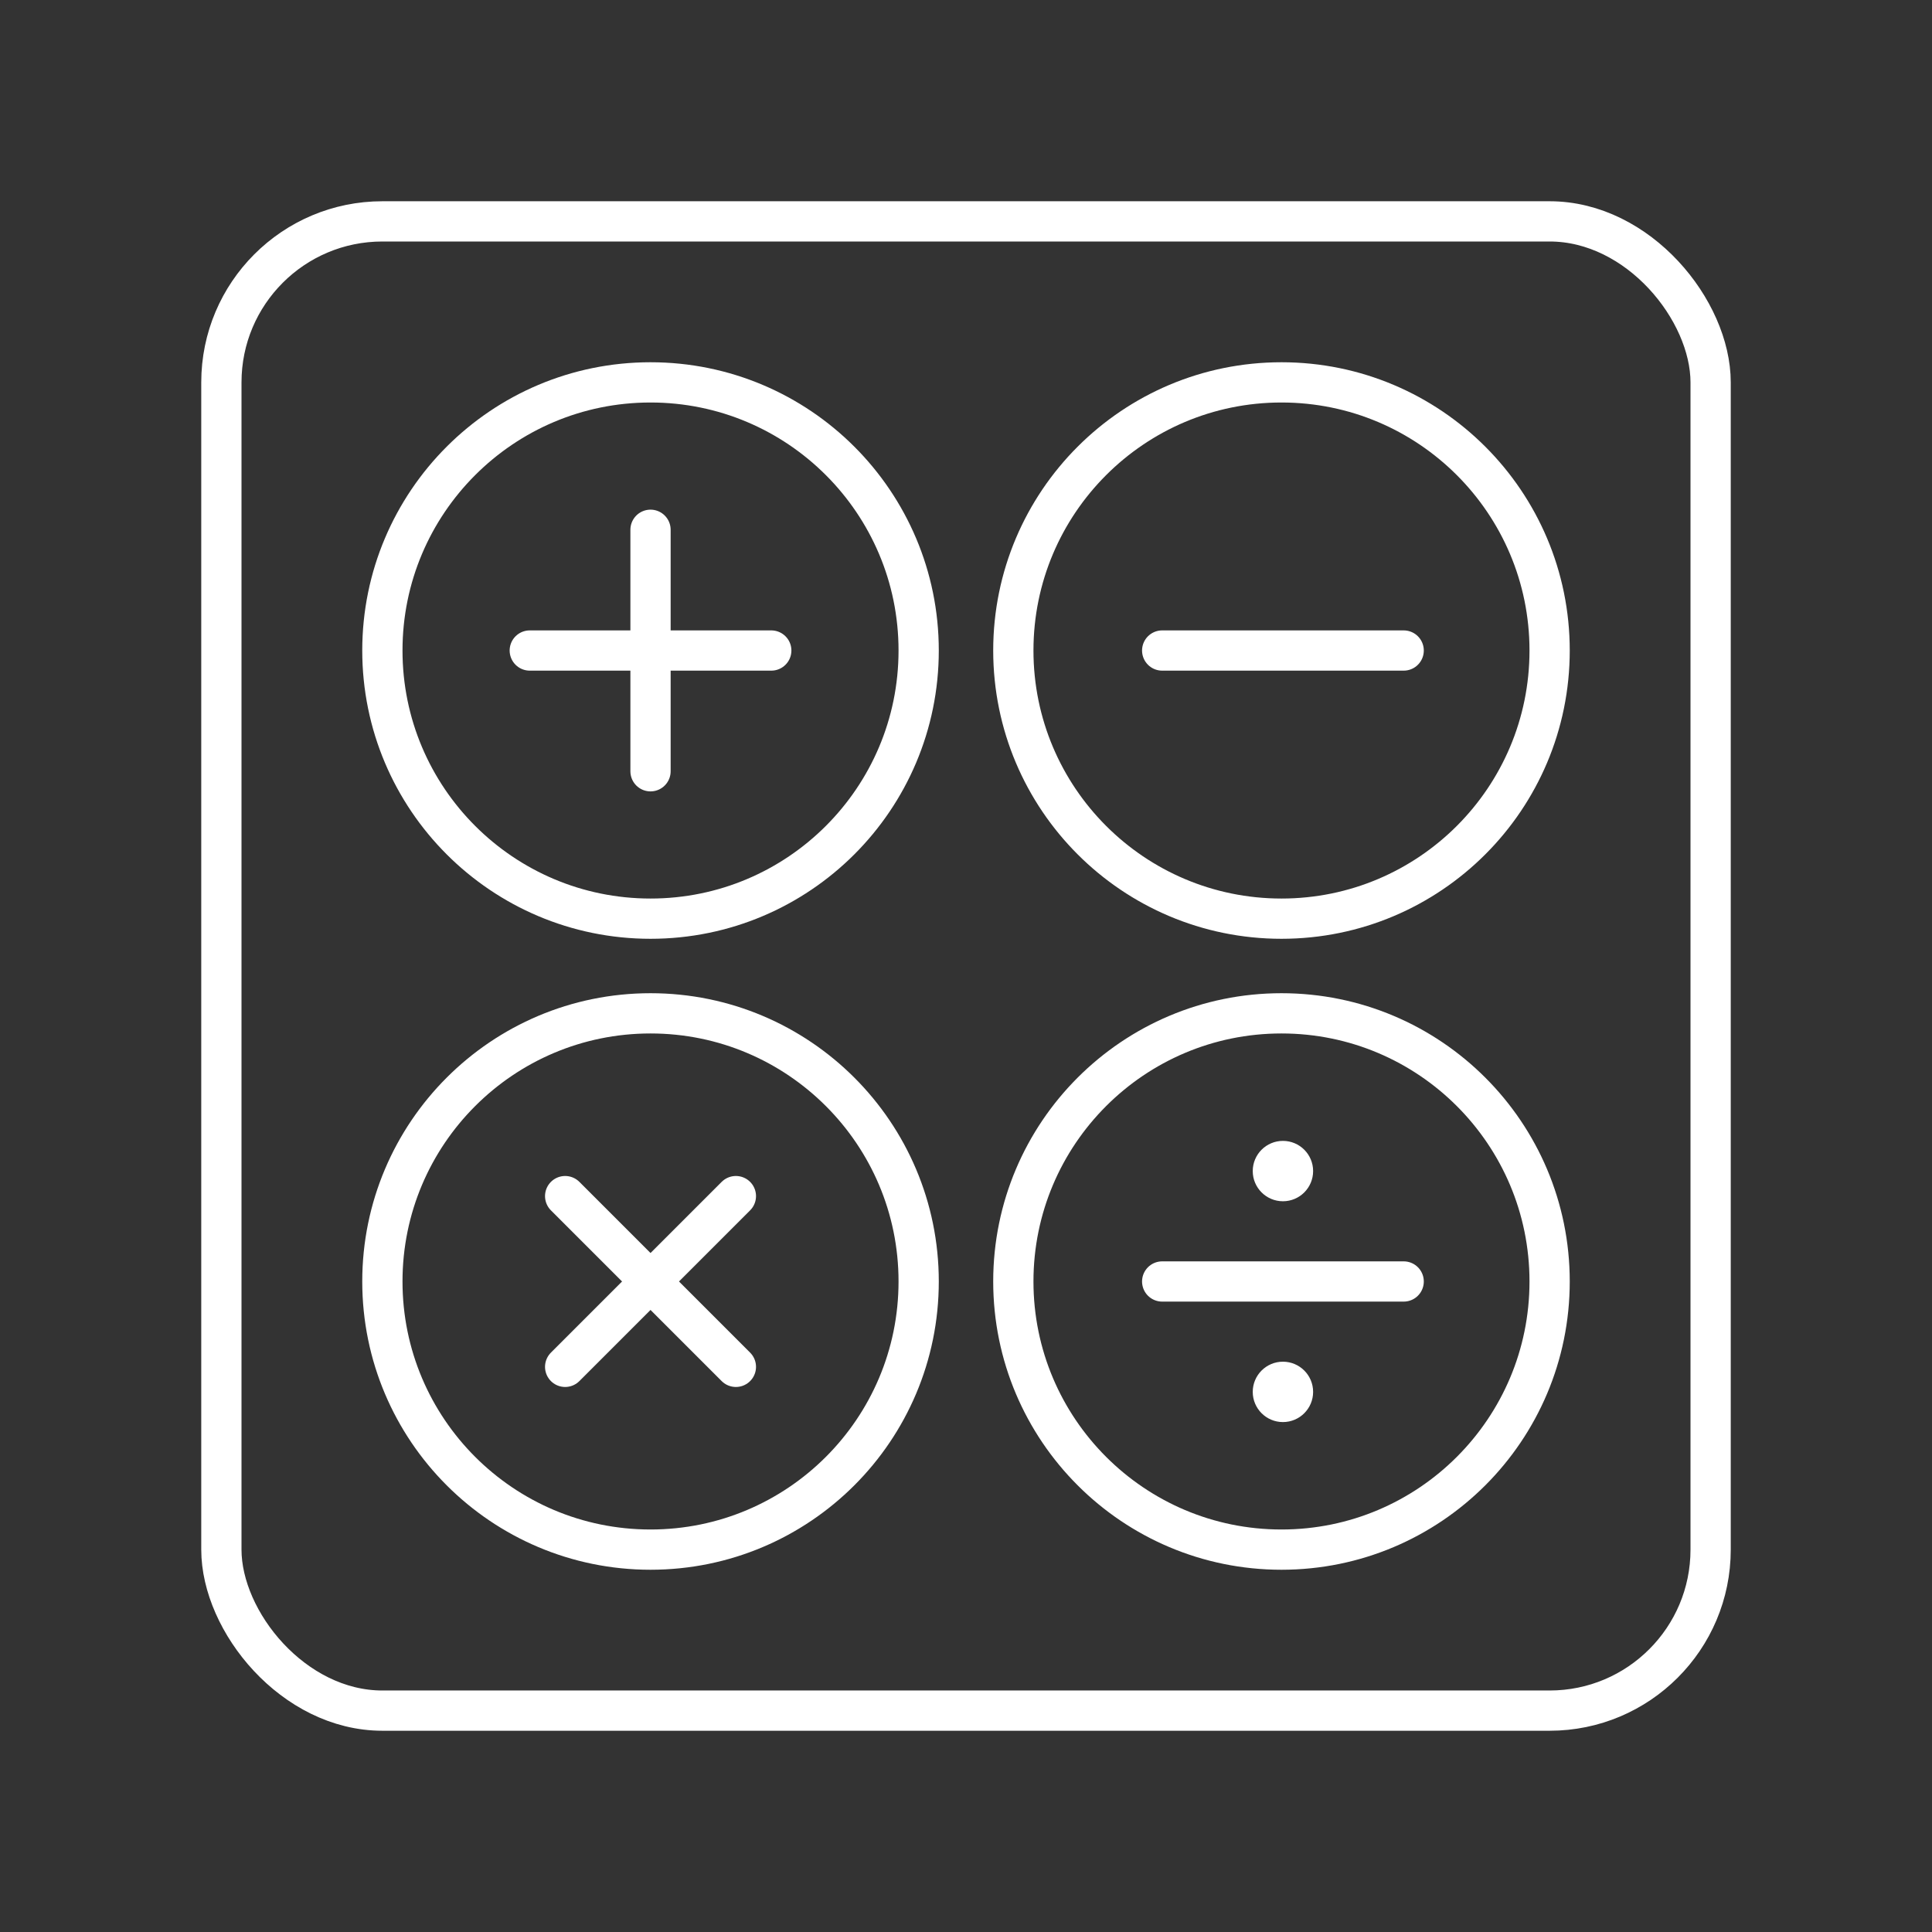<?xml version="1.0" encoding="UTF-8"?><svg id="a" xmlns="http://www.w3.org/2000/svg" viewBox="0 0 48 48"><rect x="0" y="0" width="48" height="48" fill="#333333" stroke="none"/><defs><style>.b{fill:none;stroke:#fff;stroke-linecap:round;stroke-linejoin:round;}.c{fill:#fff;stroke-width:0px;}</style></defs><rect class="b" x="5.5" y="5.5" width="37" height="37" rx="4" ry="4"/><circle class="b" cx="16.162" cy="16.162" r="6.662"/><line class="b" x1="13.162" y1="16.162" x2="19.162" y2="16.162"/><line class="b" x1="16.162" y1="13.162" x2="16.162" y2="19.162"/><circle class="b" cx="31.838" cy="16.162" r="6.662"/><line class="b" x1="28.874" y1="16.162" x2="34.874" y2="16.162"/><circle class="b" cx="31.838" cy="31.838" r="6.662"/><circle class="c" cx="31.874" cy="34.581" r=".75"/><circle class="c" cx="31.874" cy="29.095" r=".75"/><line class="b" x1="28.874" y1="31.838" x2="34.874" y2="31.838"/><circle class="b" cx="16.162" cy="31.838" r="6.662"/><line class="b" x1="14.041" y1="29.717" x2="18.283" y2="33.959"/><line class="b" x1="18.283" y1="29.717" x2="14.041" y2="33.959"/></svg>